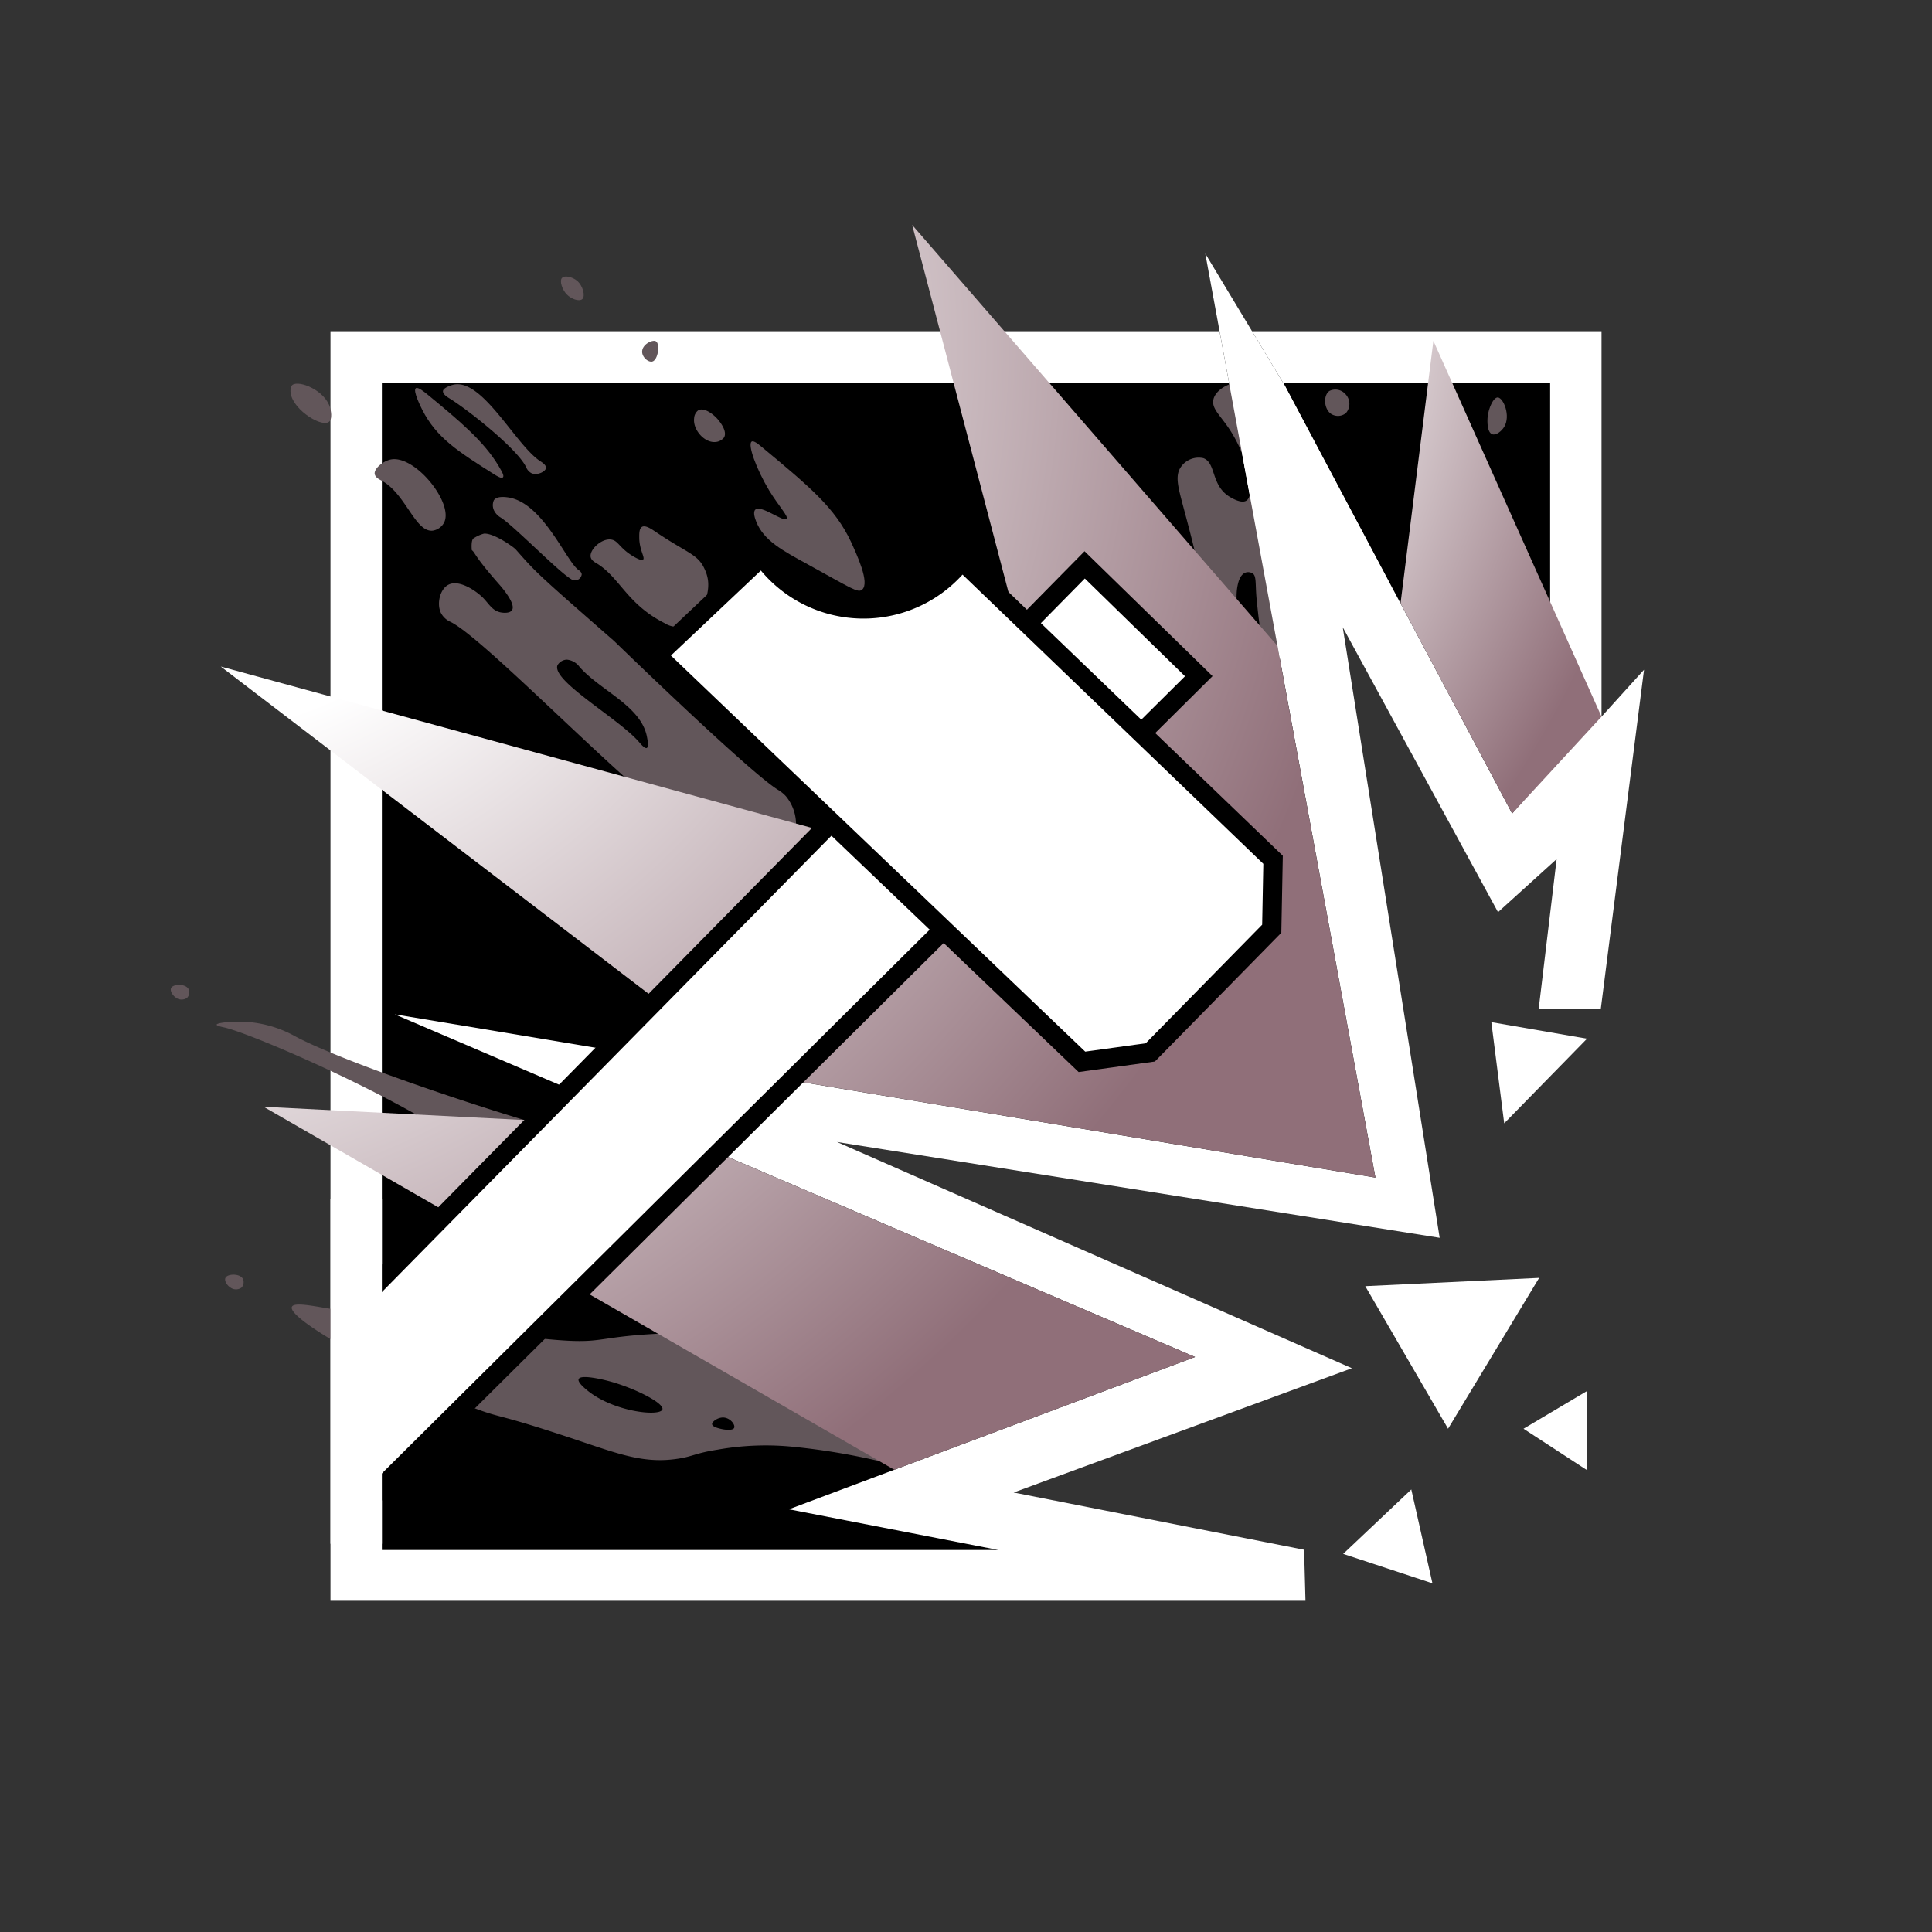 <svg xmlns="http://www.w3.org/2000/svg" xmlns:xlink="http://www.w3.org/1999/xlink" viewBox="0 0 350 350"><rect x="0" y="0" width="350" height="350" fill="#333333" stroke="none"/><defs><style>.cls-1,.cls-6{fill:#fff;}.cls-2{fill:#62565a;}.cls-3{fill:url(#Unbenannter_Verlauf_558);}.cls-4{fill:url(#Unbenannter_Verlauf_615);}.cls-5{fill:url(#Unbenannter_Verlauf_689);}.cls-6{stroke:#000;stroke-miterlimit:10;stroke-width:3.5px;}</style><radialGradient id="Unbenannter_Verlauf_558" cx="14.13" cy="76.88" r="234.38" gradientUnits="userSpaceOnUse"><stop offset="0.37" stop-color="#fff"/><stop offset="0.98" stop-color="#906f79"/></radialGradient><radialGradient id="Unbenannter_Verlauf_615" cx="31.58" cy="62.79" r="232.93" gradientUnits="userSpaceOnUse"><stop offset="0.3" stop-color="#fff"/><stop offset="0.94" stop-color="#906f79"/></radialGradient><radialGradient id="Unbenannter_Verlauf_689" cx="123.59" cy="43.4" r="191.57" gradientUnits="userSpaceOnUse"><stop offset="0.57" stop-color="#fff"/><stop offset="0.94" stop-color="#906f79"/></radialGradient></defs><title>sledge</title><g id="Sledge"><g id="Background"><g id="BG_Shapes" data-name="BG Shapes"><polygon class="cls-1" points="244.91 247.87 183.63 270.38 236.25 280.75 236.5 290 59.87 290 59.87 60 290.13 60 290.13 129.83 297.83 121.33 290 182.75 278.75 182.75 282 155.63 271.38 165.25 243.25 113.63 260.81 224.24 151.63 206.88 244.91 247.87"/><polygon points="216.5 245.83 142.92 273.42 180.83 280.79 69.18 280.79 69.18 69.39 280.82 69.39 280.82 139.5 273.94 147.38 253.72 109.31 232.81 69.94 218.34 45.92 249.17 213.33 71.5 183.75 216.5 245.83"/></g><g id="Frags"><polygon class="cls-1" points="270.17 185.17 272.5 203.5 287.5 188.17 270.17 185.17"/><polygon class="cls-1" points="247.33 233 262.33 258.83 278.83 231.5 247.33 233"/><polygon class="cls-1" points="276 258.83 287.5 266.33 287.5 252 276 258.83"/><polygon class="cls-1" points="243.33 281.5 255.67 269.83 259.5 286.83 243.33 281.5"/></g><g id="Splashs"><path class="cls-2" d="M44,231.67c-.56-1-2.77-.94-3.15-.18-.25.48.23,1.3.81,1.7a1.73,1.73,0,0,0,2.07.09A1.43,1.43,0,0,0,44,231.67Z"/><path class="cls-2" d="M34.15,179.17c-.56-1-2.76-.94-3.15-.18-.24.48.24,1.3.81,1.7a1.73,1.73,0,0,0,2.07.09A1.4,1.4,0,0,0,34.15,179.17Z"/><path class="cls-2" d="M162.75,247.75c-.54-1.88-3.58-6.78-35.37-6.37-20.08.25-16.48,2.17-26.5,1.37-6.77-.54-22.52-2.55-42.38-5.87-2.6-.44-5.31-.91-5.62-.13-.86,2.07,15.86,11.58,31.5,17.75,7.21,2.85,3.94.94,20.5,6.5,7.51,2.52,12,4.19,18,3.25,2.7-.42,3.09-1,7.12-1.63a49.66,49.66,0,0,1,13.88-.5,120.53,120.53,0,0,1,15.4,2.57c.82.22,3,.82,3.47.06s-.78-2-1.37-3C158.51,257.12,163.85,251.6,162.75,247.75Zm-56.42,4.08c-.48-.4-1.74-1.45-1.5-2,.41-.92,4.73.18,5.34.34,4.56,1.18,10.19,4,9.83,5.16C119.58,256.68,111.09,255.79,106.33,251.83ZM133,258.67c-.24.55-1.77.35-2.5.16-.46-.11-1.46-.37-1.5-.83s1.2-1.39,2.33-1.17S133.22,258.16,133,258.67Z"/><path class="cls-2" d="M106.88,222.13c-3,2.18-8.86-7.09-29.13-18.88C63.22,194.8,44.56,187,40.63,186.13c-.26-.06-1.39-.28-1.38-.5,0-.38,3.1-.65,5.5-.5a21,21,0,0,1,8.75,2.62c8.38,4.49,33,12.75,44.38,16a11.4,11.4,0,0,1,3.5,1.25C107.65,208.74,109.78,220,106.88,222.13Z"/><path class="cls-2" d="M142.38,144.25a6.31,6.31,0,0,0-1.38-1.13c-5.1-3.05-29.75-27-29.75-27-14-12.25-14-12.25-17.83-16.6-.39-.43-4-3-5.75-2.85a6.3,6.3,0,0,0-1.84.83c-.56.27-.36,2.16-.36,2.16.72.57.19.75,4.78,6,1,1.1,3.21,3.82,2.5,4.88-.37.56-1.47.52-2.13.38-1.45-.33-2-1.48-3.12-2.63-1.44-1.42-4.39-3.32-6.25-2.37-1.55.78-2.18,3.47-1.37,5.12a3.64,3.64,0,0,0,1.74,1.62c6.61,3.24,35.21,33.46,42.5,36.63a6.18,6.18,0,0,1,3.13,1.63c1.65,1.9.44,4,1.5,5.37,2.25,2.85,13.73.73,15.25-5.13A8,8,0,0,0,142.38,144.25Zm-25.21-8.75c-.37.17-1.12-.75-1.34-1-3.6-4.25-16-11.18-14.83-14a2.06,2.06,0,0,1,1.67-1,3.22,3.22,0,0,1,2.33,1.33c3.8,4.29,11,7,12.17,12.5C117.25,133.73,117.59,135.3,117.17,135.5Z"/><path class="cls-2" d="M78.38,96.13c-3.21.32-4.9-6.84-9.38-9.13-.29-.15-1-.51-1.12-1.12-.15-1,1.52-2.34,2.87-2.63,4.39-.94,11.52,7.91,9.69,11.44A2.8,2.8,0,0,1,78.38,96.13Z"/><path class="cls-2" d="M59.49,76.49c-1.54.89-7.06-2.7-6.86-5.86,0-.64.29-.85.36-.9,1.21-.9,5.95,1,6.82,4.18C59.86,74.08,60.37,76,59.49,76.49Z"/><path class="cls-2" d="M103.42,104.88c-2.43-1.47-10.51-9.8-12.79-11.17a3,3,0,0,1-1-1,2.2,2.2,0,0,1-.16-2.09c.55-.82,2.18-.57,2.66-.5,6.26,1,10.45,11.59,12.67,13.13.11.08.56.37.58.79a1.23,1.23,0,0,1-1,1.08A1.28,1.28,0,0,1,103.42,104.88Z"/><path class="cls-2" d="M120.38,112.88c-6.88-3.49-8.11-8.35-12.38-10.88-.27-.16-.9-.51-1-1.12-.22-1.31,2-3.42,3.75-3.13,1.3.21,1.48,1.61,4.13,3.13,1.21.69,1.51.59,1.62.5.39-.36-.59-1.59-.69-3.75,0-.73-.08-1.85.5-2.19s1.63.34,2.32.81c6,4.07,7.83,4.1,9.06,6.94a6.75,6.75,0,0,1,.56,1.87c.53,3.91-2.65,8.41-5.69,8.5A4.31,4.31,0,0,1,120.38,112.88Z"/><path class="cls-2" d="M95.33,84.67c-1.54-3.31-10.55-10.43-13.91-12.5-.33-.2-1.24-.75-1.17-1.34s1.51-1.07,2-1.16c5.25-1,11.23,11.07,15.67,13.91.28.18,1,.64,1,1.17-.07.7-1.58,1.41-2.59,1A2.08,2.08,0,0,1,95.33,84.67Z"/><path class="cls-2" d="M90.33,84.42c-2.66-4.48-7.14-8.21-12.75-12.84-.78-.64-1.87-1.53-2.25-1.25-.6.45,1,3.57,1.17,3.92,2.59,5.07,6.39,7.48,13,11.67.44.27,1.32.82,1.58.58S91.16,85.8,90.33,84.42Z"/><path class="cls-2" d="M130.33,76.33c-.93-1.25-2.77-2.59-3.83-2a1.92,1.92,0,0,0-.75,1.42c-.27,2,1.72,4.36,3.67,4.33a2.18,2.18,0,0,0,1.75-.83C131.74,78.23,130.66,76.77,130.33,76.33Z"/><path class="cls-2" d="M217.17,104c-.13-2-1-5.48-2.84-12.33-.91-3.46-1.53-5.58-.33-7.17a3.9,3.9,0,0,1,4-1.5c2.27.82,1.39,4.69,4.5,6.83.15.1,2.31,1.56,3.33.84,1.64-1.17.25-7.89-3.16-13-1.7-2.54-3.23-3.7-2.84-5.34s2.78-3.12,4.84-3c4.13.25,6.58,6.56,7.33,8.5,1.71,4.41,1.51,7.66,1.67,11.67.63,16,6.14,22.38,2.16,26.5-1.54,1.6-4.14,2.48-5.5,1.67s-1.76,0-2.66-8.92c-.33-3.25.07-4.64-1-5s-1.92.27-2.34,1.79c-.69,2.54,0,4.92-.19,7.43-1.24,15.6-6.65,2.95-8.14,1.9C214.83,114,217.57,110.46,217.17,104Z"/><path class="cls-2" d="M243.67,71.33a2.42,2.42,0,0,0-2.84-.5c-1.15.8-1,3.3.34,4.17a2.28,2.28,0,0,0,2.66-.17A2.54,2.54,0,0,0,243.67,71.33Z"/><path class="cls-2" d="M118.83,61.83c-.63-.37-2.61.59-2.5,2,.08,1,1.17,1.85,1.84,1.67C119.23,65.22,119.61,62.29,118.83,61.83Z"/><path class="cls-2" d="M104.5,50.83c-.8-.64-2.14-1-2.67-.5s0,2.14.84,3,2.27,1.35,2.83.84S105.64,51.76,104.5,50.83Z"/><path class="cls-2" d="M271.33,72c-.82,0-1.67,2-1.83,3.5-.09.9-.08,2.85.83,3.17.7.24,1.69-.55,2.17-1.34C273.71,75.33,272.36,72.06,271.33,72Z"/><path class="cls-2" d="M142.5,94c-.56.64-4.66-2.63-5.67-1.67-.49.48,0,1.73.17,2.17,1.37,3.45,4.72,5.21,9.5,7.83,7.75,4.26,8.92,5.12,9.67,4.5,1.48-1.22-1-6.44-2-8.66-2.9-6.18-7.38-9.9-16.34-17.34-.46-.38-1.3-1.07-1.66-.83-.78.51.86,5,3.16,8.83C141.13,91.78,142.89,93.56,142.5,94Z"/></g><g id="whitegrey_spikes" data-name="whitegrey spikes"><polygon class="cls-3" points="47.75 200.5 162.01 266.26 216.5 245.83 119.1 204.13 47.75 200.5"/><polygon class="cls-4" points="249.17 213.33 231.43 117.02 165.25 40.75 197.5 163.75 40 120.75 136.5 194.57 249.17 213.33"/><polygon class="cls-5" points="259.67 61.75 290.13 129.83 273.94 147.38 253.72 109.31 259.67 61.75"/></g><polygon class="cls-1" points="251.76 105.74 232.48 69.39 218.41 46.03 218.34 45.92 231.85 119.29 251.76 105.74"/></g><g id="Icon"><polygon class="cls-6" points="196.5 102.33 64.5 236.33 66.36 272.19 217.17 122.5 196.5 102.33"/><rect class="cls-1" x="59.87" y="217.17" width="9.31" height="62.5"/><path class="cls-6" d="M230.63,155.76l-.24,12.49-22,22.4L196,192.36l-77-73.61,19.05-18a22.44,22.44,0,0,0,36.18.78Z"/></g></g></svg>